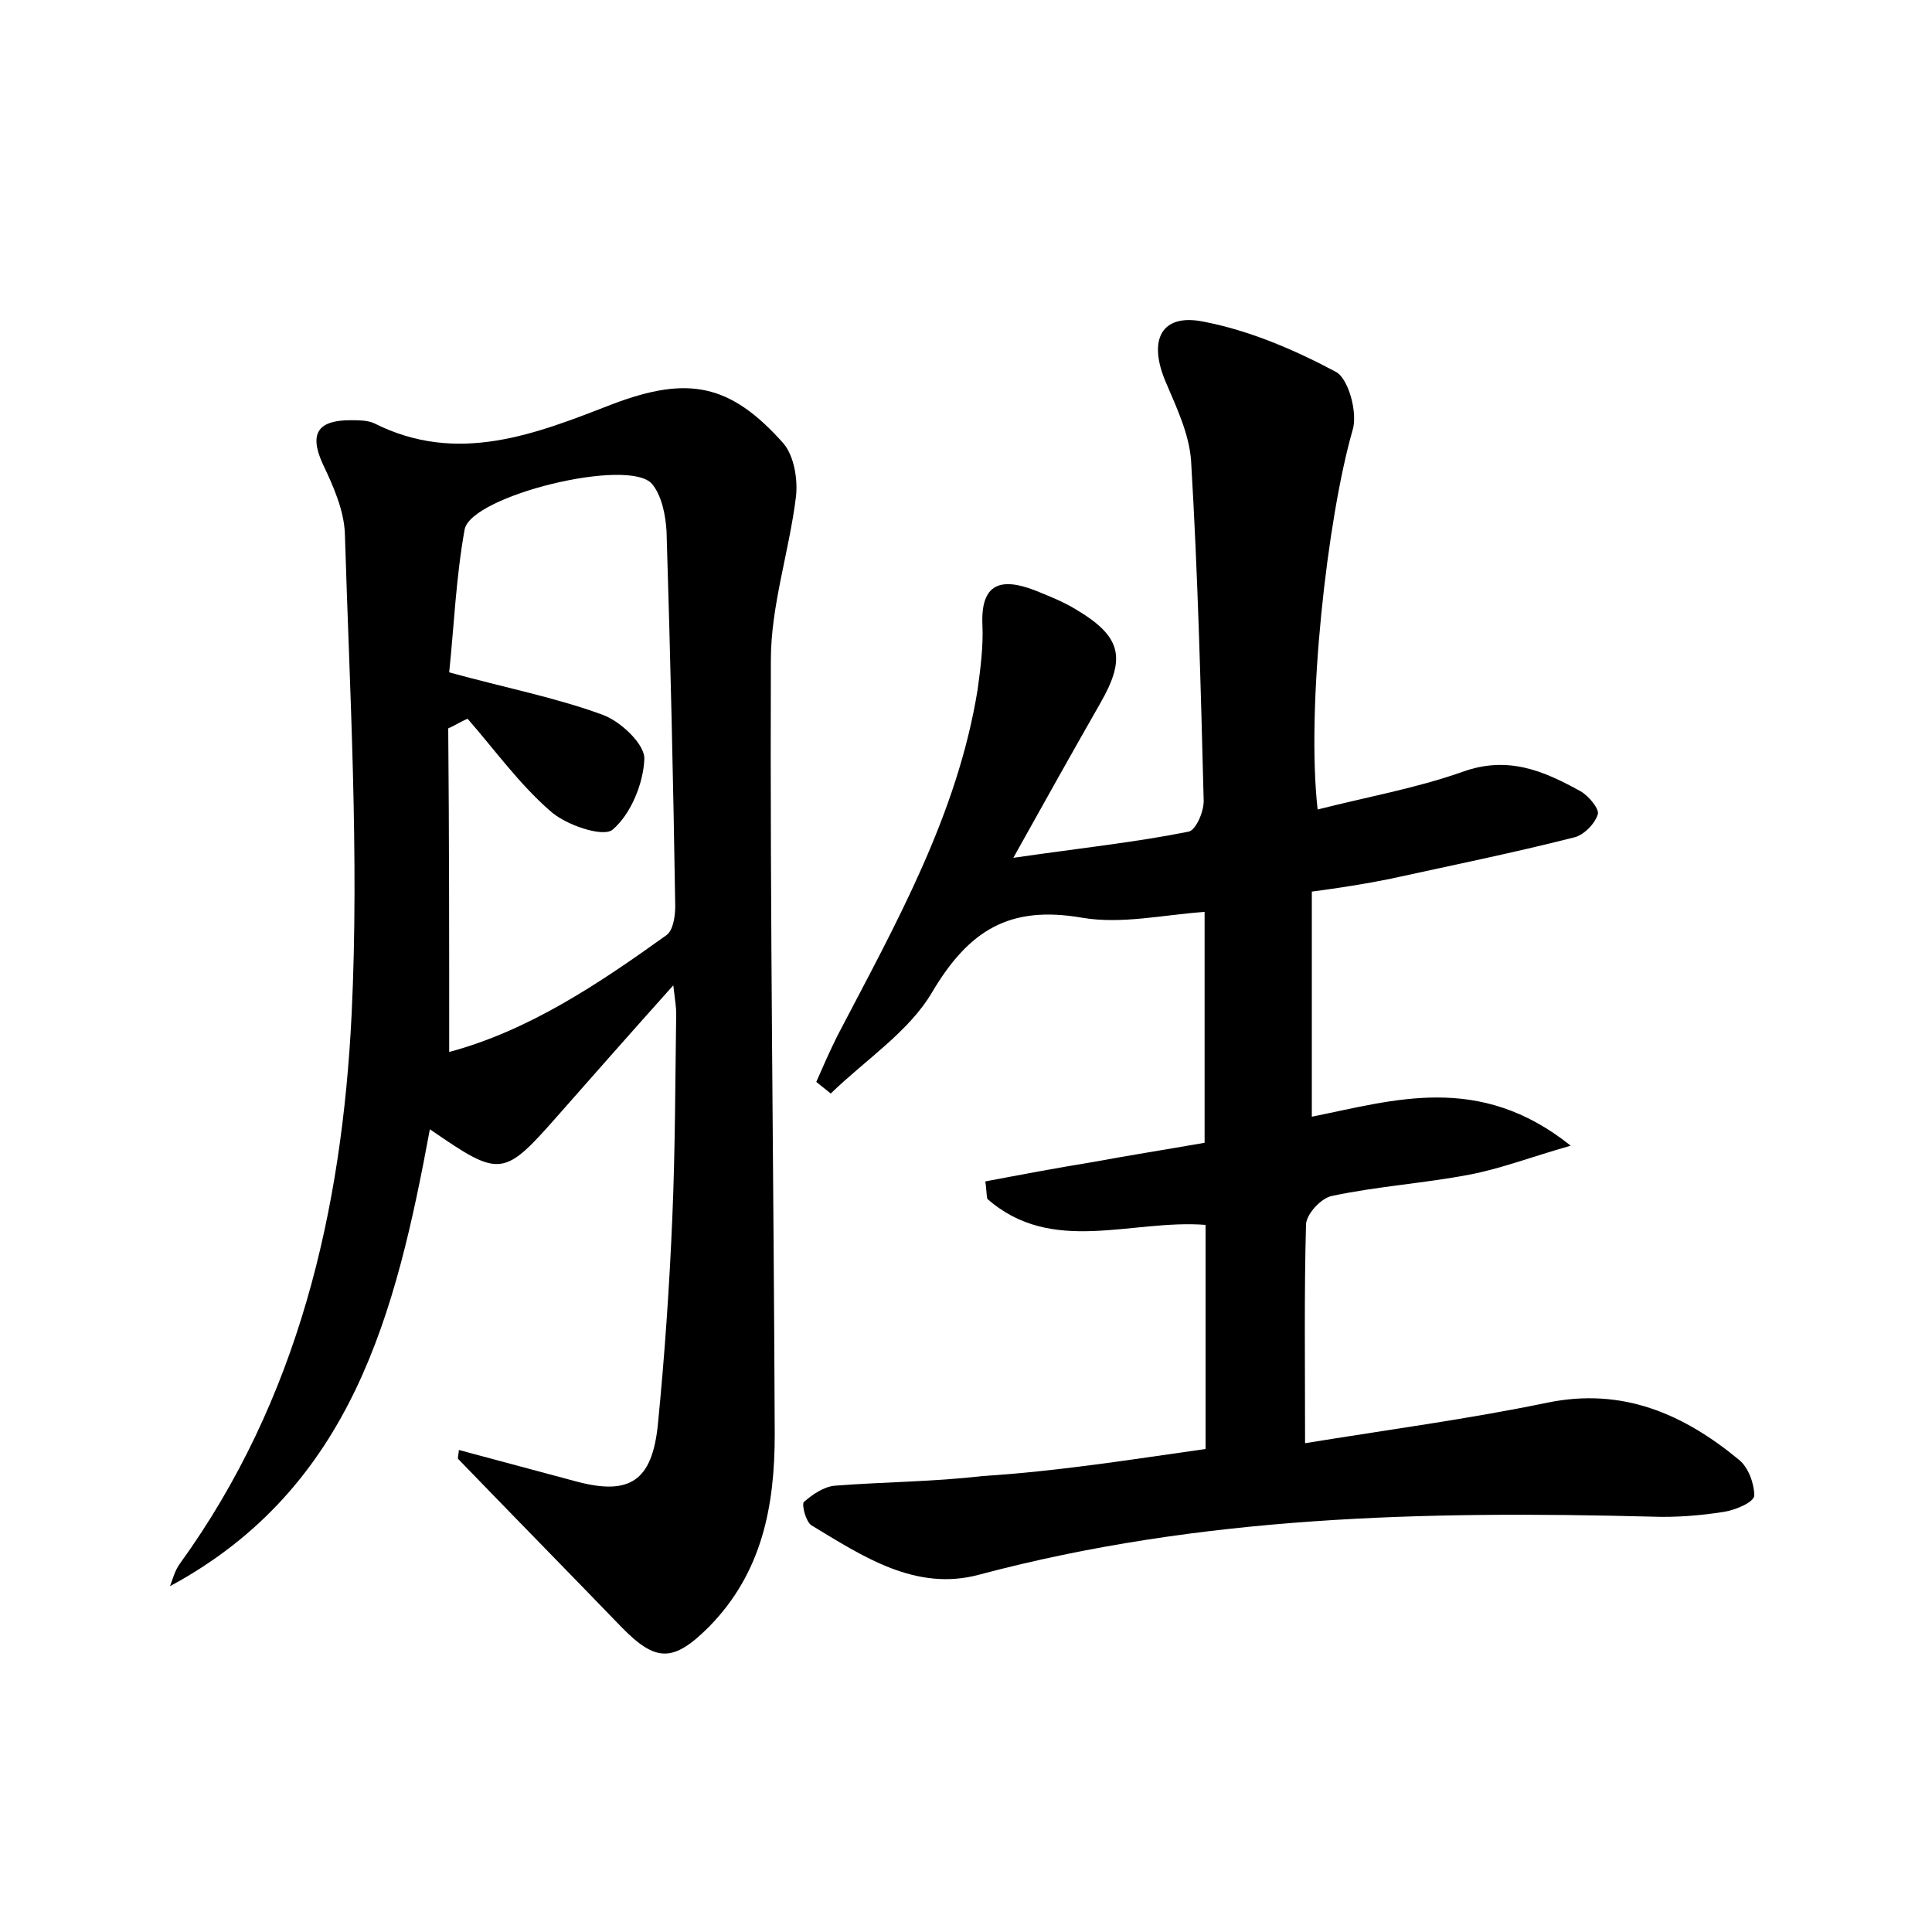 <?xml version="1.0" encoding="utf-8"?>
<!-- Generator: Adobe Illustrator 22.0.0, SVG Export Plug-In . SVG Version: 6.00 Build 0)  -->
<svg version="1.1" id="图层_1" xmlns="http://www.w3.org/2000/svg" xmlns:xlink="http://www.w3.org/1999/xlink" x="0px" y="0px"
	 viewBox="0 0 200 200" style="enable-background:new 0 0 200 200;" xml:space="preserve">
<style type="text/css">
	.st0{fill:#FFFFFF;}
</style>
<g>
	
	<path d="M124.8,150c0-8,0-15.4,0-23.2c-7.7-0.6-15.9,3.2-22.6-2.7c-0.1-0.6-0.1-1.2-0.2-1.8c3.7-0.7,7.4-1.4,11.1-2
		c3.8-0.7,7.6-1.3,11.6-2c0-7.9,0-15.7,0-23.9c-4.3,0.3-8.6,1.3-12.7,0.6c-7.5-1.3-11.7,1.3-15.5,7.7c-2.4,4.1-6.9,7-10.5,10.5
		c-0.5-0.4-1-0.8-1.5-1.2c0.7-1.6,1.4-3.2,2.2-4.8c6-11.5,12.4-22.8,14.5-35.8c0.3-2.2,0.6-4.5,0.5-6.7c-0.2-4.4,2-4.9,5.4-3.6
		c1.5,0.6,3,1.2,4.3,2c4.7,2.8,5.2,5,2.5,9.7c-2.8,4.9-5.6,9.9-9,16c6.9-1,12.6-1.6,18.1-2.7c0.8-0.1,1.7-2.2,1.6-3.4
		c-0.3-11.7-0.6-23.3-1.3-35c-0.2-2.8-1.5-5.5-2.6-8.1c-1.9-4.4-0.5-7.2,3.9-6.3c4.7,0.9,9.4,2.9,13.7,5.2c1.3,0.7,2.3,4.3,1.7,6.1
		c-2.6,9.1-4.8,28.5-3.6,39.2c5.1-1.3,10.2-2.2,15-3.9c4.7-1.7,8.4-0.1,12.2,2c0.9,0.5,2,1.9,1.8,2.4c-0.3,1-1.5,2.2-2.5,2.4
		c-6.3,1.6-12.7,2.9-19.1,4.3c-2.5,0.5-5,0.9-8,1.3c0,7.6,0,15.2,0,23.3c8.5-1.7,17.3-4.6,26.8,3c-4.2,1.2-7.3,2.4-10.5,3
		c-4.7,0.9-9.5,1.2-14.2,2.2c-1.1,0.2-2.6,1.8-2.7,2.9c-0.2,7.2-0.1,14.3-0.1,22.7c8.6-1.4,16.9-2.5,25.1-4.2
		c7.8-1.6,14.1,1.2,19.8,5.9c1,0.8,1.6,2.5,1.6,3.7c0,0.7-1.9,1.5-3.1,1.7c-2.5,0.4-5.1,0.6-7.6,0.5c-23.4-0.6-46.6-0.1-69.5,6
		c-6.6,1.8-12.1-1.9-17.4-5.1c-0.6-0.4-1-2.1-0.8-2.4c0.9-0.8,2.1-1.6,3.2-1.7c5.1-0.4,10.2-0.4,15.3-1
		C109.6,152.3,117,151.1,124.8,150z"/>
	<path d="M47.5,150.1c4.1,1.1,8.2,2.2,12.3,3.3c5.4,1.4,7.7-0.1,8.3-5.9c0.7-7.1,1.2-14.3,1.5-21.5c0.3-7,0.3-14.1,0.4-21.1
		c0-0.6-0.1-1.2-0.3-2.9c-4.3,4.8-8,9-11.7,13.2c-5.9,6.7-6.1,6.8-13.5,1.7c-3.5,18.9-8,37.1-26.9,47.3c0.3-0.8,0.5-1.6,1-2.3
		c12.3-17,16.8-36.6,17.8-56.9c0.8-16.5-0.2-33.2-0.7-49.8c-0.1-2.4-1.2-4.9-2.3-7.2c-1.5-3.3-0.3-4.5,2.9-4.5c0.8,0,1.7,0,2.4,0.3
		c8.7,4.4,16.8,1.1,24.8-2c7.7-2.9,12.1-2.1,17.6,4.1c1.1,1.3,1.5,3.7,1.3,5.5c-0.7,5.7-2.6,11.3-2.6,16.9
		c-0.1,26.7,0.3,53.4,0.4,80.2c0,7.4-1.3,14.3-6.8,19.9c-3.7,3.7-5.5,3.7-9.1,0c-5.6-5.8-11.3-11.6-16.9-17.4
		C47.4,150.7,47.5,150.4,47.5,150.1z M46.5,108.9c8.2-2.2,15.4-7,22.5-12.1c0.7-0.5,0.9-2,0.9-3c-0.2-12.9-0.5-25.9-0.9-38.8
		c-0.1-1.7-0.5-3.7-1.5-4.9c-2.4-2.8-18.7,1.2-19.4,4.7c-0.9,5-1.1,10-1.6,14.8c5.8,1.6,11,2.6,15.9,4.4c1.9,0.7,4.4,3.1,4.3,4.6
		c-0.1,2.5-1.4,5.7-3.3,7.3c-1,0.8-4.9-0.5-6.5-2c-3.2-2.8-5.7-6.3-8.5-9.5c-0.7,0.3-1.3,0.7-2,1C46.5,86.5,46.5,97.5,46.5,108.9z"
		/>
	
</g>
</svg>
